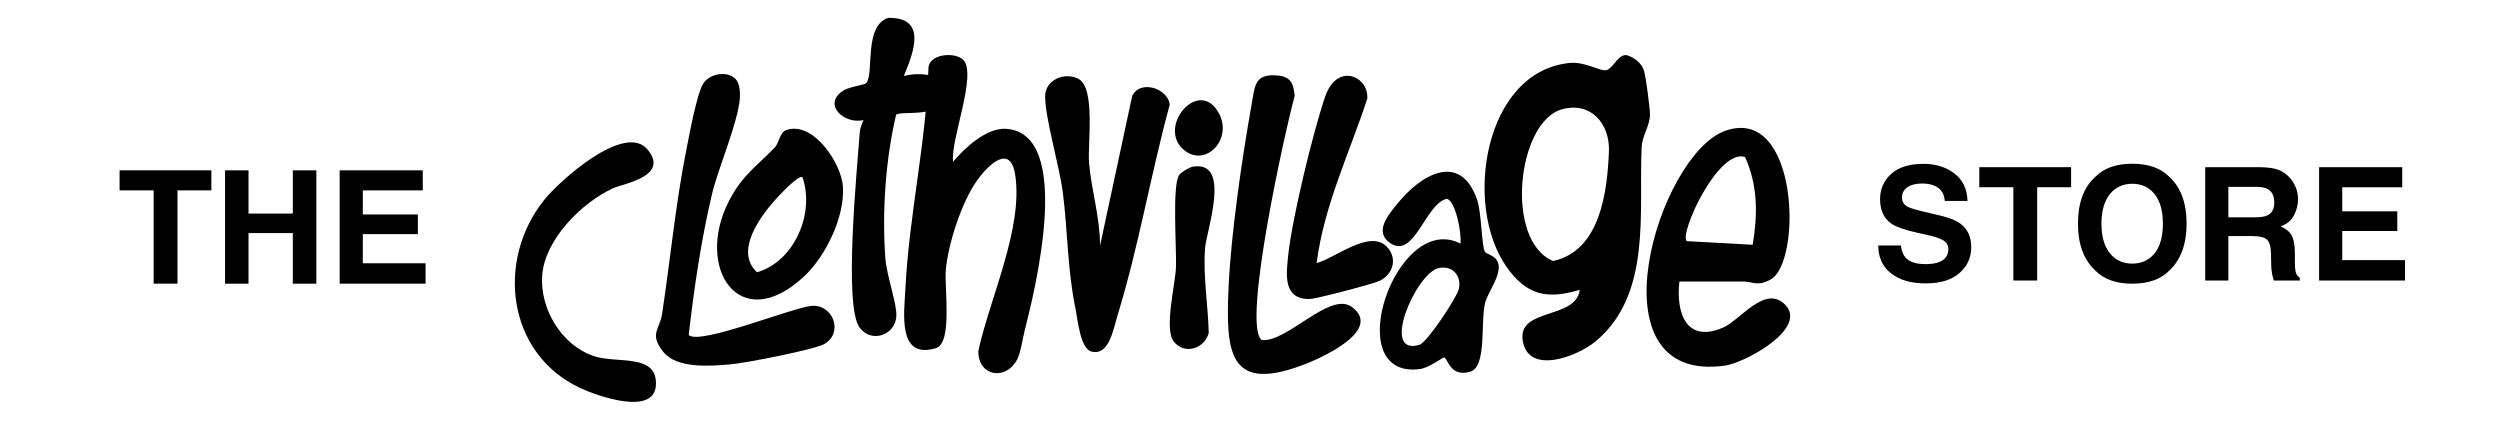 <?xml version="1.0" encoding="UTF-8"?>
<svg id="Layer_1" xmlns="http://www.w3.org/2000/svg" version="1.1" viewBox="0 0 125 22.23">
  <!-- Generator: Adobe Illustrator 29.1.0, SVG Export Plug-In . SVG Version: 2.1.0 Build 142)  -->
  <g>
    <path d="M48.161,2.992c.714.719-.654,4.025-.505,5.095.579-.688,1.664-1.709,2.646-1.646,3.391.218,1.45,8.065.931,10.091-.108.422-.198,1.115-.381,1.454-.584,1.081-1.966.811-1.933-.446.563-2.605,2.252-6.14,1.841-8.799-.245-1.583-1.358-.486-1.902.275-.774,1.082-1.451,3.165-1.568,4.488-.078.885.352,3.651-.498,3.905-1.934.578-1.581-1.769-1.521-2.989.179-3.639,1.044-7.31,1.15-10.972-.019-.761,1.327-.871,1.739-.457Z"/>
    <path d="M78.989,14.49c-1.66.506-2.686.255-3.678-1.17-2.156-3.097-1.096-9.764,3.188-10.174.742-.071,1.502.423,1.804.364.355-.07.579-.793,1.022-.755.389.116.747.382.875.781.087.271.301,1.871.299,2.184-.003.567-.388,1.054-.417,1.647-.154,3.182.526,7.327-2.284,9.686-.926.777-3.393,1.724-3.663-.03-.253-1.648,2.674-1.036,2.853-2.533ZM78.113,5.46c-2.257.603-2.903,6.585-.455,7.59,2.357-.516,2.704-3.451,2.788-5.47.058-1.381-.889-2.506-2.333-2.12Z"/>
    <path d="M83.97,14.076c-.184,1.618.375,3.101,2.203,2.295.837-.369,2.074-2.14,3.071-1.15,1.199,1.19-1.99,2.919-2.997,3.06-6.822.957-3.343-10.544.006-11.738,3.674-1.31,3.861,6.532,2.288,7.426-.664.377-.923.107-1.362.107h-3.21ZM87.253,7.852c-1.335-.452-3.298,3.822-2.917,4.205l3.299.182c.252-1.507.263-2.963-.382-4.387Z"/>
    <path d="M55.003,12.281l1.605-7.476c.378-.833,1.771-.407,1.881.42-.953,3.49-1.558,7.128-2.624,10.583-.204.66-.403,1.985-1.286,1.771-.57-.138-.691-1.604-.804-2.143-.404-1.93-.385-3.853-.631-5.793-.171-1.35-.882-3.697-.887-4.822-.004-.822.944-1.228,1.644-.89.897.433.471,3.274.552,4.219.117,1.363.553,2.747.55,4.131Z"/>
    <path d="M36.777,3.947c.199.198.237.659.218.94-.086,1.239-1.083,3.491-1.403,4.851-.539,2.289-.889,4.675-1.155,7.013.528.528,5.229-1.396,6.162-1.459,1.063-.072,1.587,1.352.617,1.909-.487.279-3.958.954-4.671,1.015-1.035.089-2.711.23-3.392-.637-.698-.889-.169-1.092-.048-1.888.41-2.694.674-5.491,1.204-8.155.143-.718.535-2.877.857-3.364.337-.511,1.2-.637,1.613-.225Z"/>
    <path d="M63.088,17.003c1.262.133,3.405-2.451,4.497-1.659,1.539,1.118-1.338,2.464-2.179,2.802-3.957,1.593-4.131-.45-3.977-3.797.124-2.696.673-6.439,1.151-9.126.168-.944.146-1.563,1.327-1.445.642.064.773.413.826,1.022-.445,1.599-2.658,11.498-1.645,12.203Z"/>
    <path d="M45.191,3.801c.689-.196,2.143-.147,2.139.828-.006,1.37-2.361.868-2.527,1.115-.529,2.259-.702,4.83-.537,7.152.063.881.59,2.304.551,2.918-.061.954-1.248,1.356-1.836.569-.813-1.088-.118-7.973.004-9.742.017-.246.102-.419.189-.635-.966.223-2.076-.783-1.014-1.476.313-.204,1.09-.274,1.169-.391.375-.556-.137-2.832,1.079-3.246,1.957-.027,1.283,1.702.784,2.907Z"/>
    <path d="M32.385,7.484c1.095,1.336-1.195,1.684-1.733,1.929-1.562.715-3.414,2.561-3.542,4.357-.12,1.686.97,3.486,2.574,4.033,1.161.396,3.192-.159,3.112,1.451-.077,1.556-2.92.552-3.79.145-3.65-1.708-4.224-6.36-1.801-9.398.76-.952,4.041-3.907,5.18-2.518Z"/>
    <path d="M39.327,6.5c1.337-.455,2.74,1.662,2.819,2.822.103,1.504-.851,3.477-1.933,4.49-3.225,3.02-5.495-.406-3.763-3.765.665-1.29,1.38-1.731,2.285-2.668.23-.238.236-.758.591-.879ZM40.121,8.859c-.189-.134-1.163.91-1.352,1.122-.788.885-2.039,2.59-.92,3.633,1.866-.537,2.906-2.956,2.272-4.755Z"/>
    <path d="M65.831,13.155c.936-.256,2.64-1.687,3.492-.836.562.562.362,1.363-.322,1.715-.284.146-3.171.905-3.5.914-1.361.038-1.193-1.214-1.088-2.202.197-1.858,1.228-6.09,1.836-7.891.602-1.784,2.218-1.027,2.113.086-.893,2.718-2.163,5.346-2.531,8.213Z"/>
    <path d="M59.658,8.331c1.937-.299.657,3.204.594,4.093-.101,1.42.151,2.815.186,4.225-.212.768-1.166,1.106-1.731.455-.525-.605.058-2.855.092-3.748.035-.918-.201-4.101.162-4.609.106-.148.513-.387.697-.416Z"/>
    <path d="M59.212,7.511c-1.413-1.146.749-3.708,1.741-1.832.684,1.293-.669,2.701-1.741,1.832Z"/>
    <path d="M74.252,12.596c.043.076.432.183.577.395.4.585-.409,1.53-.571,2.145-.246.933.101,3.197-.744,3.448-1.023.304-1.126-.696-1.312-.712-.067-.006-.747.521-1.212.581-4.066.527-1.185-7.927,2.032-6.274.074-.436-.233-2.162-.688-2.238-1.067.249-1.61,3.012-2.808,2.223-.865-.57-.089-1.445.36-2,1.138-1.407,3.091-2.596,3.955-.225.251.69.221,2.323.411,2.658ZM71.936,13.403c-1.129.236-2.952,4.437-.964,3.837.394-.119,1.885-2.386,1.973-2.798.14-.653-.325-1.183-1.009-1.039Z"/>
  </g>
  <g>
    <path d="M96.242,13.207c.279,0,.506-.03.681-.092.33-.118.495-.338.495-.658,0-.187-.082-.332-.246-.435-.164-.1-.421-.188-.772-.265l-.6-.135c-.59-.133-.997-.278-1.223-.435-.382-.261-.573-.67-.573-1.226,0-.508.185-.929.554-1.265s.911-.504,1.627-.504c.597,0,1.106.159,1.528.475.421.316.643.776.663,1.378h-1.139c-.021-.341-.169-.583-.445-.727-.185-.095-.414-.143-.688-.143-.305,0-.549.062-.73.185-.183.123-.273.295-.273.515,0,.203.09.354.27.454.115.066.361.145.738.234l.977.234c.428.103.751.24.969.412.339.267.508.652.508,1.157,0,.518-.198.947-.594,1.29-.396.343-.956.514-1.679.514-.738,0-1.319-.169-1.742-.506s-.634-.801-.634-1.391h1.13c.036.259.106.453.212.581.192.233.521.35.988.35Z"/>
    <path d="M103.555,8.359v1.003h-1.695v4.664h-1.192v-4.664h-1.703v-1.003h4.591Z"/>
    <path d="M106.615,14.184c-.81,0-1.429-.221-1.856-.661-.574-.541-.861-1.32-.861-2.338,0-1.038.287-1.817.861-2.337.428-.441,1.047-.661,1.856-.661.811,0,1.43.22,1.857.661.571.521.857,1.3.857,2.337,0,1.018-.286,1.797-.857,2.338-.428.44-1.047.661-1.857.661ZM107.734,12.661c.274-.346.411-.838.411-1.477,0-.635-.138-1.127-.413-1.474s-.647-.521-1.117-.521c-.469,0-.843.173-1.122.519s-.42.838-.42,1.476c0,.639.141,1.131.42,1.477s.653.52,1.122.52c.47,0,.843-.174,1.119-.52Z"/>
    <path d="M112.641,11.804h-1.223v2.223h-1.157v-5.667h2.779c.397.008.703.056.917.146.215.09.396.222.545.396.123.144.22.303.292.477.071.174.107.373.107.596,0,.269-.068.534-.204.794s-.359.444-.673.552c.262.105.447.254.556.448.109.193.164.488.164.886v.381c0,.259.01.435.03.526.031.146.103.254.216.324v.142h-1.304c-.036-.126-.062-.228-.077-.304-.03-.159-.047-.322-.05-.488l-.008-.527c-.005-.361-.071-.603-.198-.723s-.364-.181-.713-.181ZM113.359,10.773c.236-.107.354-.32.354-.638,0-.343-.113-.574-.342-.692-.128-.067-.32-.1-.577-.1h-1.376v1.522h1.342c.267,0,.467-.031.6-.092Z"/>
    <path d="M119.865,11.55h-2.753v1.457h3.138v1.02h-4.295v-5.667h4.156v1.003h-2.999v1.204h2.753v.984Z"/>
  </g>
  <g>
    <path d="M10.569,8.516v1.003h-1.695v4.664h-1.192v-4.664h-1.703v-1.003h4.591Z"/>
    <path d="M14.641,14.184v-2.53h-2.215v2.53h-1.173v-5.667h1.173v2.161h2.215v-2.161h1.177v5.667h-1.177Z"/>
    <path d="M20.893,11.707h-2.753v1.457h3.138v1.02h-4.295v-5.667h4.156v1.003h-2.999v1.204h2.753v.984Z"/>
  </g>
</svg>
